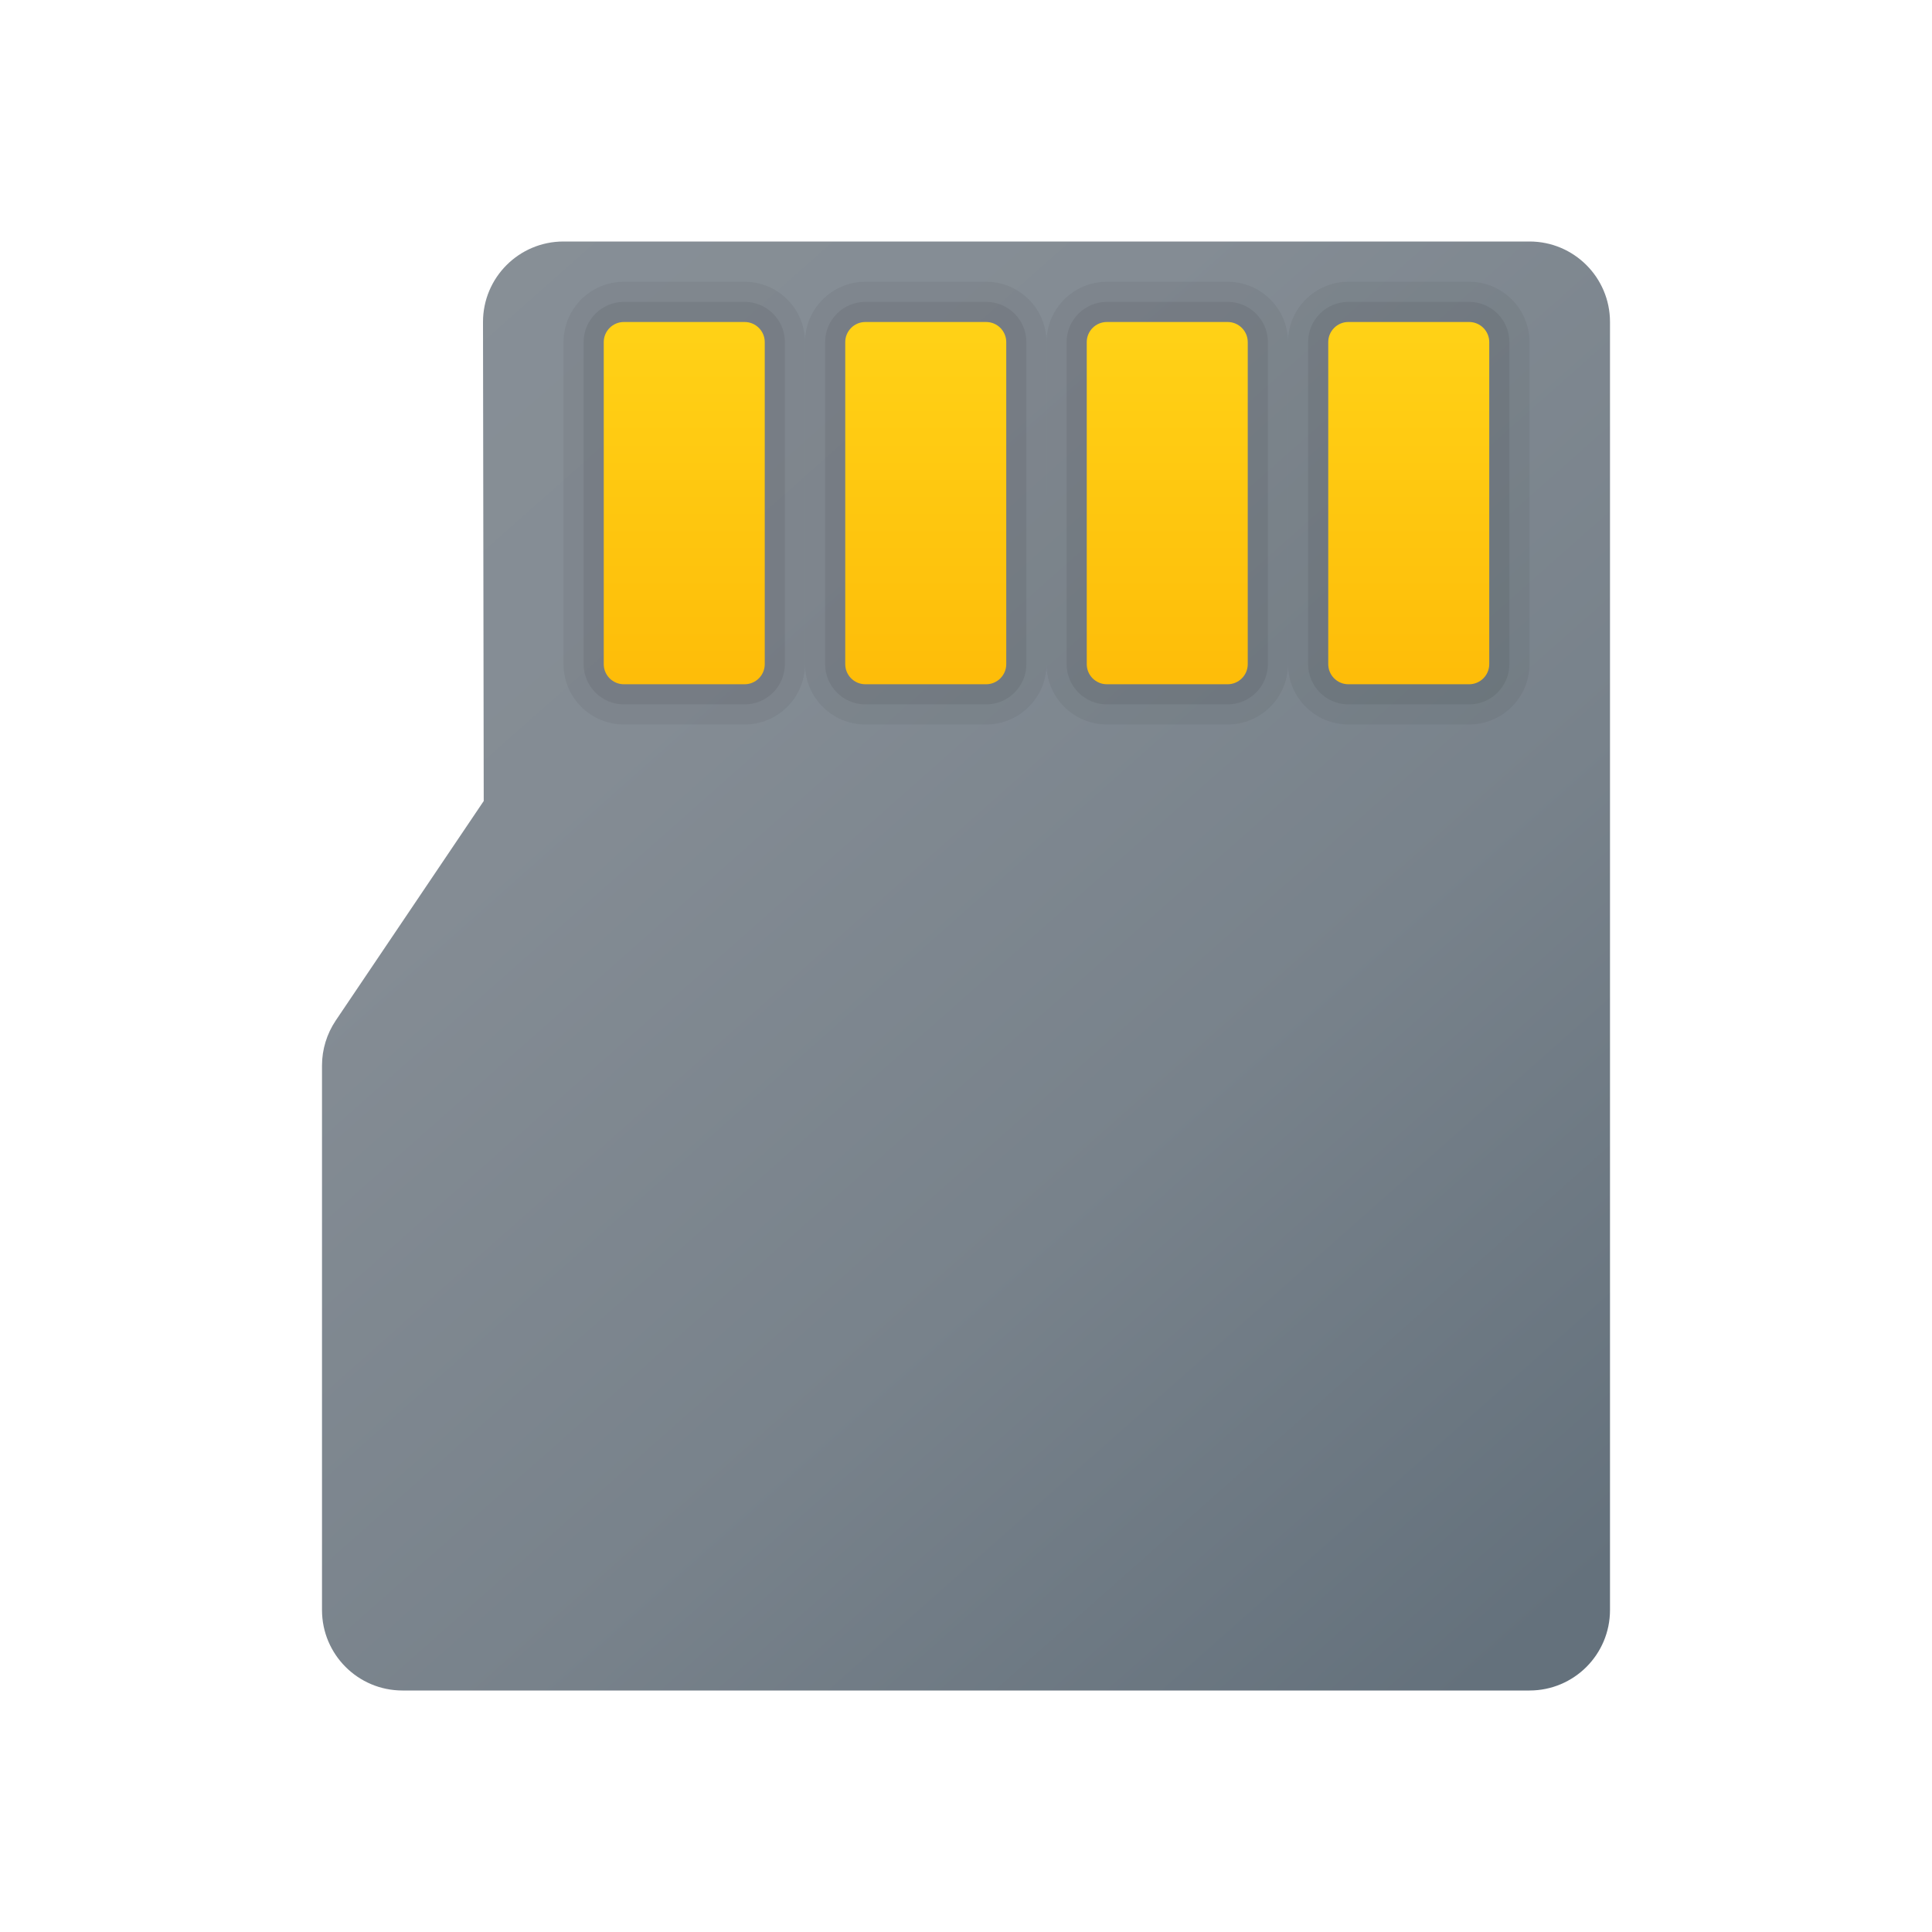 <?xml version="1.0" encoding="utf-8"?>
<svg width="48px" height="48px" viewBox="0 0 48 48" version="1.1" xmlns:xlink="http://www.w3.org/1999/xlink" xmlns="http://www.w3.org/2000/svg">
  <defs>
    <linearGradient gradientUnits="objectBoundingBox" x1="0.04" y1="-0.079" x2="0.894" y2="0.995" id="gradient_1">
      <stop offset="0%" stop-color="#889097" />
      <stop offset="33.1%" stop-color="#848C94" />
      <stop offset="66.9%" stop-color="#78828B" />
      <stop offset="100%" stop-color="#64717C" />
    </linearGradient>
    <linearGradient gradientUnits="objectBoundingBox" x1="0.5" y1="-0.392" x2="0.5" y2="1.263" id="gradient_2">
      <stop offset="0%" stop-color="#FFDA1C" />
      <stop offset="100%" stop-color="#FEB705" />
    </linearGradient>
    <path d="M48 0L48 0L48 48L0 48L0 0L48 0Z" id="path_1" />
    <clipPath id="clip_1">
      <use xlink:href="#path_1" clip-rule="evenodd" fill-rule="evenodd" />
    </clipPath>
  </defs>
  <g id="Micro SD" clip-path="url(#clip_1)">
    <path d="M48 0L48 0L48 48L0 48L0 0L48 0Z" id="Micro-SD" fill="none" stroke="none" />
    <path d="M12 8.003L12.018 19.901L8.341 25.355C8.119 25.686 8 26.075 8 26.473L8 40C8 41.105 8.895 42 10 42L38 42C39.105 42 40 41.105 40 40L40 8C40 6.895 39.105 6 38 6L14 6C12.894 6 11.998 6.897 12 8.003L12 8.003Z" id="Shape" fill="url(#gradient_1)" fill-rule="evenodd" stroke="none" />
    <path d="M33.5 18C32.673 18 32 17.327 32 16.5L32 8.5C32 7.673 32.673 7 33.5 7L36.5 7C37.327 7 38 7.673 38 8.5L38 16.5C38 17.327 37.327 18 36.5 18L33.5 18L33.5 18Z" id="Shape" fill="#000000" fill-opacity="0.05" fill-rule="evenodd" stroke="none" />
    <path d="M33.5 17.5C32.949 17.5 32.5 17.051 32.5 16.5L32.5 8.5C32.5 7.949 32.949 7.5 33.5 7.5L36.5 7.5C37.051 7.5 37.5 7.949 37.5 8.5L37.5 16.5C37.5 17.051 37.051 17.5 36.5 17.5L33.5 17.5L33.5 17.5Z" id="Shape" fill="#000000" fill-opacity="0.07" fill-rule="evenodd" stroke="none" />
    <path d="M33.5 8L36.5 8C36.776 8 37 8.224 37 8.5L37 16.5C37 16.776 36.776 17 36.5 17L33.5 17C33.224 17 33 16.776 33 16.5L33 8.5C33 8.224 33.224 8 33.5 8L33.5 8Z" id="Shape" fill="url(#gradient_2)" fill-rule="evenodd" stroke="none" />
    <path d="M27.5 18C26.673 18 26 17.327 26 16.5L26 8.5C26 7.673 26.673 7 27.5 7L30.5 7C31.327 7 32 7.673 32 8.5L32 16.5C32 17.327 31.327 18 30.5 18L27.5 18L27.5 18Z" id="Shape" fill="#000000" fill-opacity="0.05" fill-rule="evenodd" stroke="none" />
    <path d="M27.5 17.5C26.949 17.5 26.5 17.051 26.5 16.5L26.5 8.5C26.5 7.949 26.949 7.5 27.5 7.5L30.5 7.5C31.051 7.5 31.5 7.949 31.5 8.5L31.5 16.5C31.5 17.051 31.051 17.5 30.5 17.5L27.5 17.5L27.5 17.5Z" id="Shape" fill="#000000" fill-opacity="0.07" fill-rule="evenodd" stroke="none" />
    <path d="M27.5 8L30.5 8C30.776 8 31 8.224 31 8.5L31 16.5C31 16.776 30.776 17 30.5 17L27.5 17C27.224 17 27 16.776 27 16.5L27 8.5C27 8.224 27.224 8 27.5 8L27.5 8Z" id="Shape" fill="url(#gradient_2)" fill-rule="evenodd" stroke="none" />
    <path d="M15.5 18C14.673 18 14 17.327 14 16.5L14 8.5C14 7.673 14.673 7 15.5 7L18.5 7C19.327 7 20 7.673 20 8.5L20 16.5C20 17.327 19.327 18 18.5 18L15.5 18L15.5 18Z" id="Shape" fill="#000000" fill-opacity="0.05" fill-rule="evenodd" stroke="none" />
    <path d="M15.5 17.5C14.949 17.5 14.5 17.051 14.5 16.5L14.5 8.5C14.5 7.949 14.949 7.5 15.5 7.5L18.5 7.5C19.051 7.5 19.5 7.949 19.5 8.5L19.5 16.5C19.5 17.051 19.051 17.5 18.5 17.5L15.5 17.5L15.5 17.5Z" id="Shape" fill="#000000" fill-opacity="0.07" fill-rule="evenodd" stroke="none" />
    <path d="M15.5 8L18.5 8C18.776 8 19 8.224 19 8.5L19 16.5C19 16.776 18.776 17 18.5 17L15.5 17C15.224 17 15 16.776 15 16.5L15 8.5C15 8.224 15.224 8 15.5 8L15.5 8Z" id="Shape" fill="url(#gradient_2)" fill-rule="evenodd" stroke="none" />
    <path d="M21.5 18C20.673 18 20 17.327 20 16.5L20 8.5C20 7.673 20.673 7 21.5 7L24.5 7C25.327 7 26 7.673 26 8.5L26 16.5C26 17.327 25.327 18 24.5 18L21.5 18L21.5 18Z" id="Shape" fill="#000000" fill-opacity="0.05" fill-rule="evenodd" stroke="none" />
    <path d="M21.5 17.5C20.949 17.5 20.5 17.051 20.5 16.5L20.5 8.5C20.5 7.949 20.949 7.5 21.5 7.5L24.5 7.5C25.051 7.5 25.5 7.949 25.5 8.5L25.5 16.5C25.5 17.051 25.051 17.5 24.5 17.5L21.5 17.5L21.5 17.5Z" id="Shape" fill="#000000" fill-opacity="0.07" fill-rule="evenodd" stroke="none" />
    <path d="M21.5 8L24.5 8C24.776 8 25 8.224 25 8.5L25 16.5C25 16.776 24.776 17 24.5 17L21.5 17C21.224 17 21 16.776 21 16.5L21 8.5C21 8.224 21.224 8 21.5 8L21.5 8Z" id="Shape" fill="url(#gradient_2)" fill-rule="evenodd" stroke="none" />
  </g>
</svg>